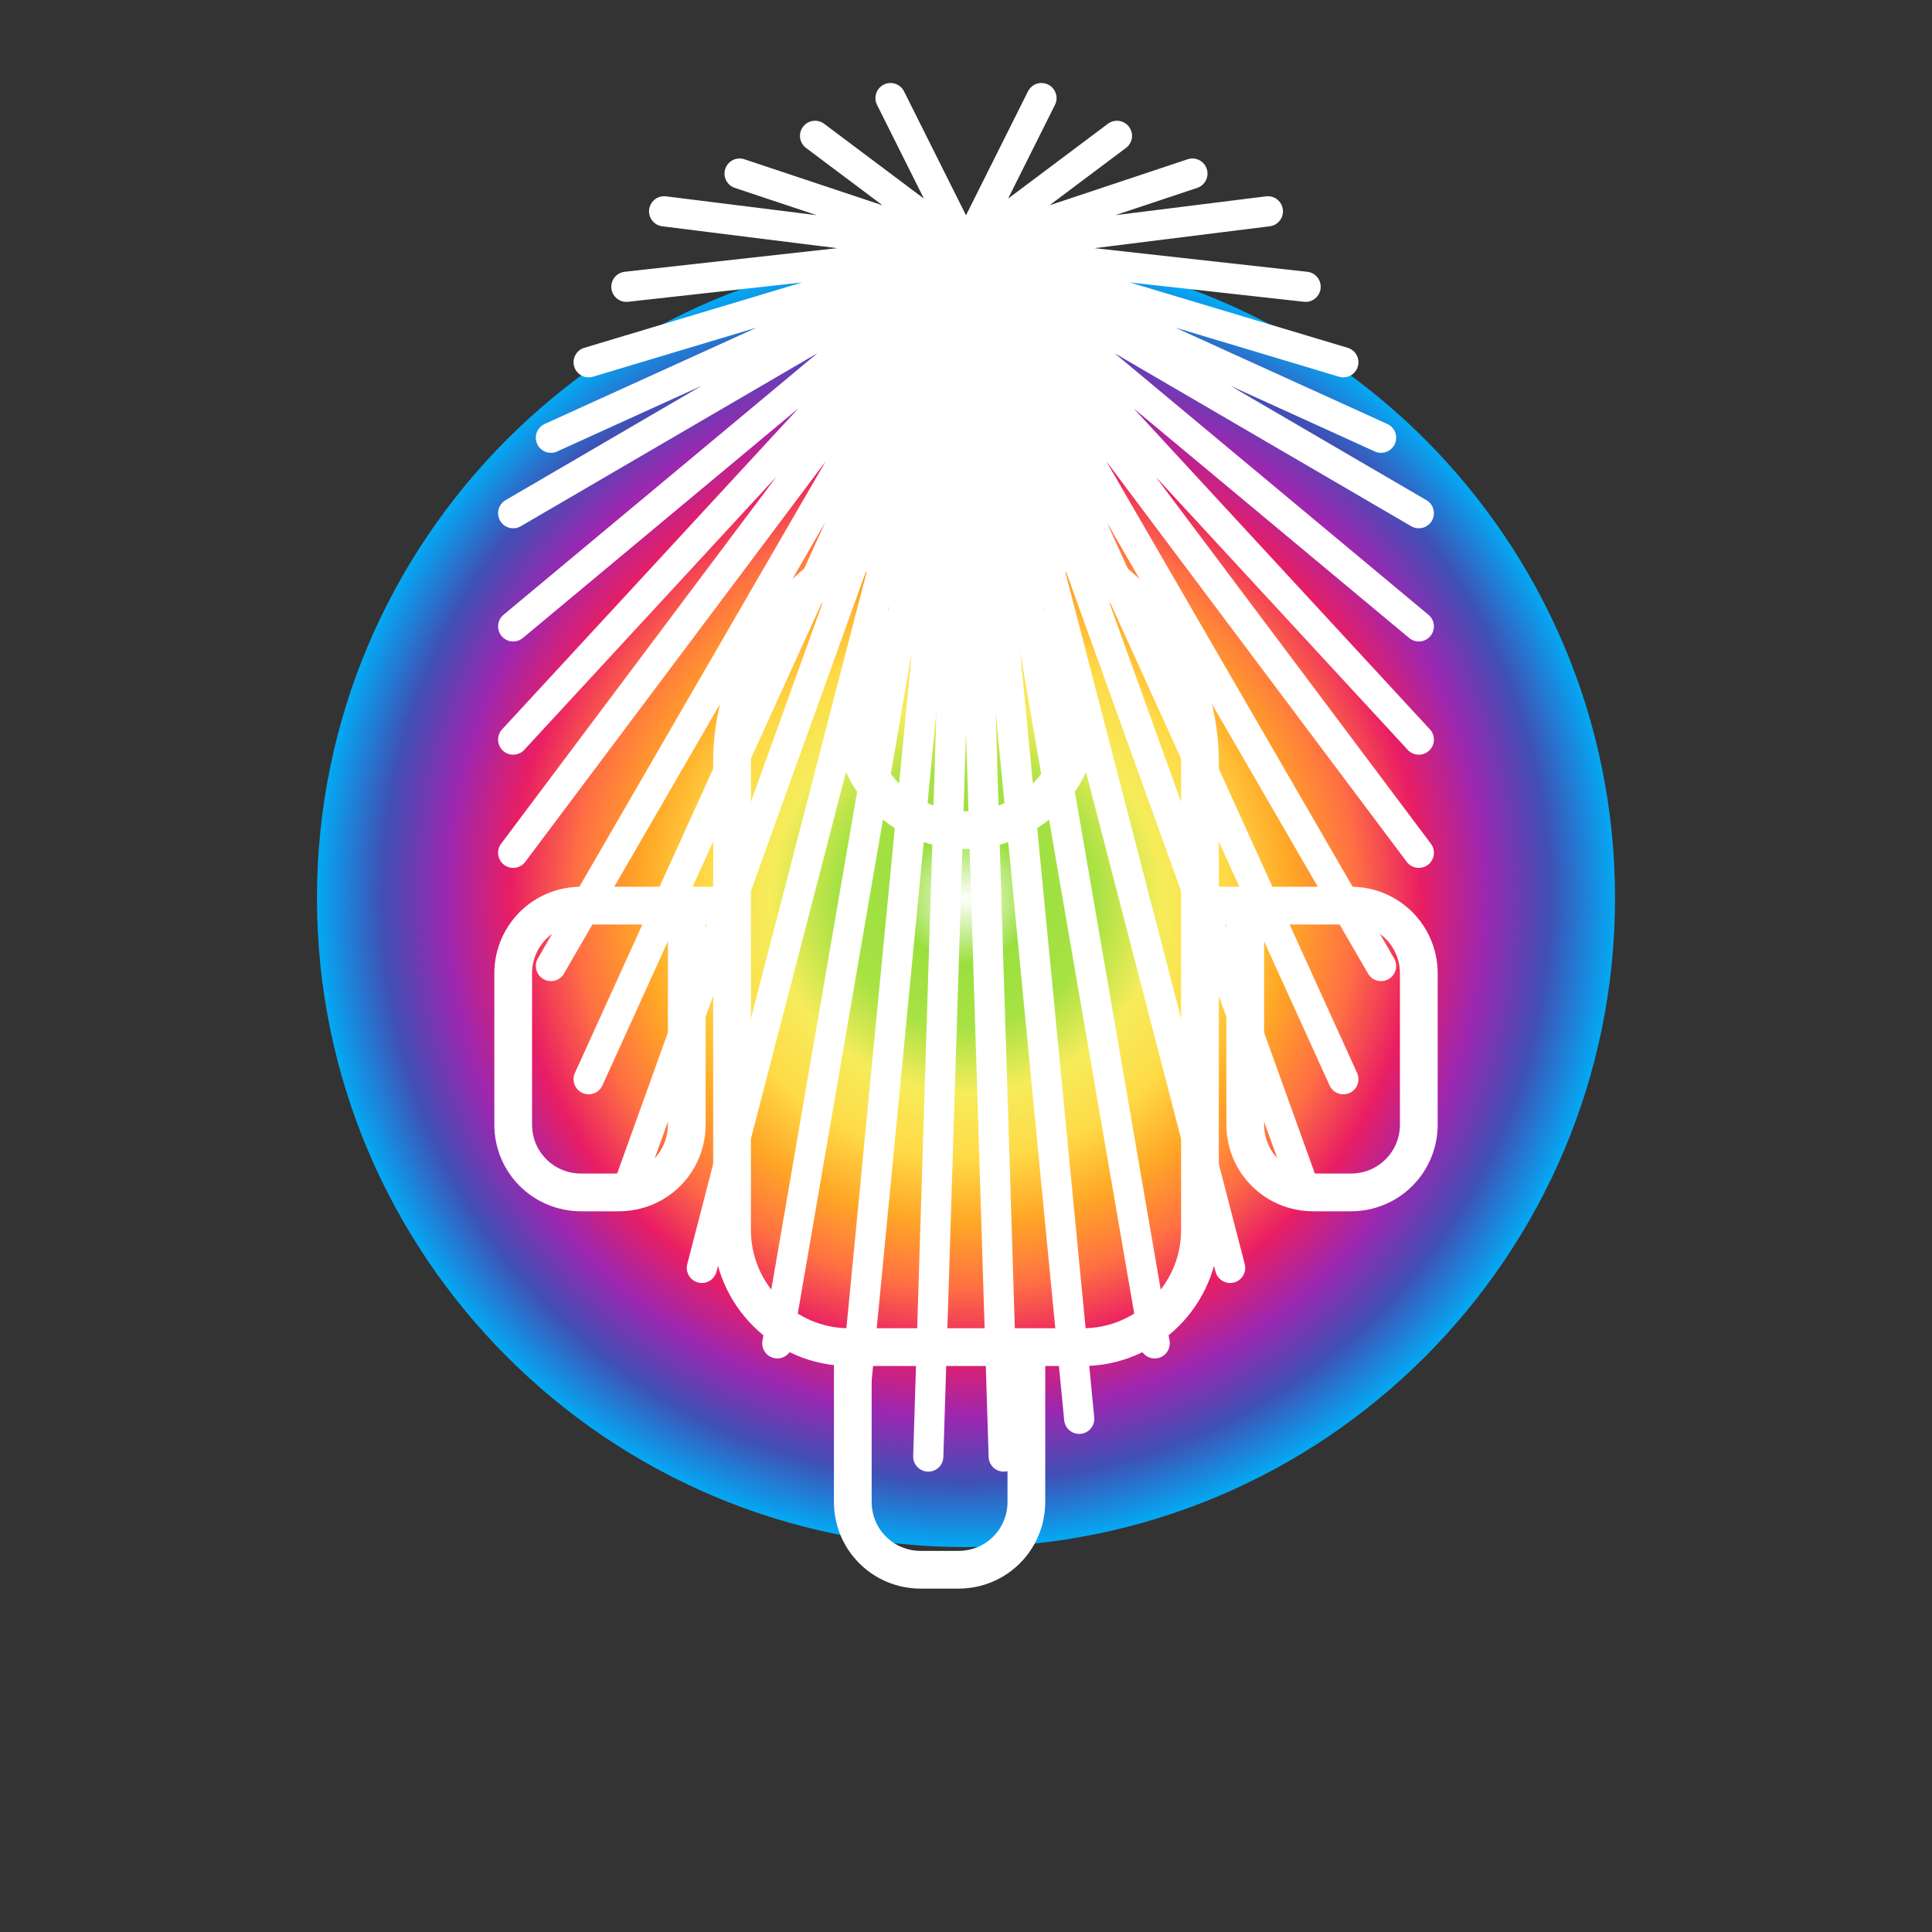 <?xml version="1.0" encoding="UTF-8"?>
<svg width="512" height="512" viewBox="0 0 512 512" fill="none" xmlns="http://www.w3.org/2000/svg">
  <rect x="0" y="0" width="512" height="512" fill="#333333" stroke="none"/>
  <!-- Multi-colored radial background -->
  <defs>
    <radialGradient id="rainbow" cx="50%" cy="50%" r="50%" fx="50%" fy="50%">
      <stop offset="0%" stop-color="#ffffff"/>
      <stop offset="10%" stop-color="#9be03e"/>
      <stop offset="20%" stop-color="#a8e244"/>
      <stop offset="30%" stop-color="#f6ec5a"/>
      <stop offset="40%" stop-color="#ffda47"/>
      <stop offset="50%" stop-color="#ffa726"/>
      <stop offset="60%" stop-color="#ff7043"/>
      <stop offset="70%" stop-color="#e91e63"/>
      <stop offset="80%" stop-color="#9c27b0"/>
      <stop offset="90%" stop-color="#3f51b5"/>
      <stop offset="100%" stop-color="#03a9f4"/>
    </radialGradient>
  </defs>

  <!-- Colored gear/sunburst background -->
  <path d="M256 66C350.934 66 428 143.066 428 238C428 332.934 350.934 410 256 410C161.066 410 84 332.934 84 238C84 143.066 161.066 66 256 66Z" fill="url(#rainbow)"/>
  
  <!-- Sunburst rays -->
  <path d="M256 66L276 26M256 66L236 26M256 66L296 36M256 66L216 36M256 66L316 46M256 66L196 46M256 66L336 56M256 66L176 56M256 66L346 76M256 66L166 76M256 66L356 96M256 66L156 96M256 66L366 116M256 66L146 116M256 66L376 136M256 66L136 136M256 66L376 166M256 66L136 166M256 66L376 196M256 66L136 196M256 66L376 226M256 66L136 226M256 66L366 256M256 66L146 256M256 66L356 286M256 66L156 286M256 66L346 316M256 66L166 316M256 66L326 336M256 66L186 336M256 66L306 356M256 66L206 356M256 66L286 376M256 66L226 376M256 66L266 386M256 66L246 386" 
        stroke="white" stroke-width="8" stroke-linecap="round"/>
  
  <!-- Android body with white outline -->
  <path d="M256 140C290 140 318 168 318 202V326C318 343 304 357 287 357H225C208 357 194 343 194 326V202C194 168 222 140 256 140Z" 
        fill="none" stroke="white" stroke-width="10"/>
  
  <!-- Head -->
  <circle cx="256" cy="190" r="30" fill="none" stroke="white" stroke-width="10"/>
  
  <!-- Eyes -->
  <circle cx="246" cy="180" r="5" fill="white"/>
  <circle cx="266" cy="180" r="5" fill="white"/>
  
  <!-- Arms -->
  <path d="M194 240H154C144 240 136 248 136 258V298C136 308 144 316 154 316H164C174 316 182 308 182 298V240" 
        fill="none" stroke="white" stroke-width="10" stroke-linejoin="round"/>
  <path d="M318 240H358C368 240 376 248 376 258V298C376 308 368 316 358 316H348C338 316 330 308 330 298V240" 
        fill="none" stroke="white" stroke-width="10" stroke-linejoin="round"/>
  
  <!-- Legs -->
  <path d="M226 358V398C226 408 234 416 244 416H254C264 416 272 408 272 398V358" 
        fill="none" stroke="white" stroke-width="10" stroke-linejoin="round"/>
</svg>
